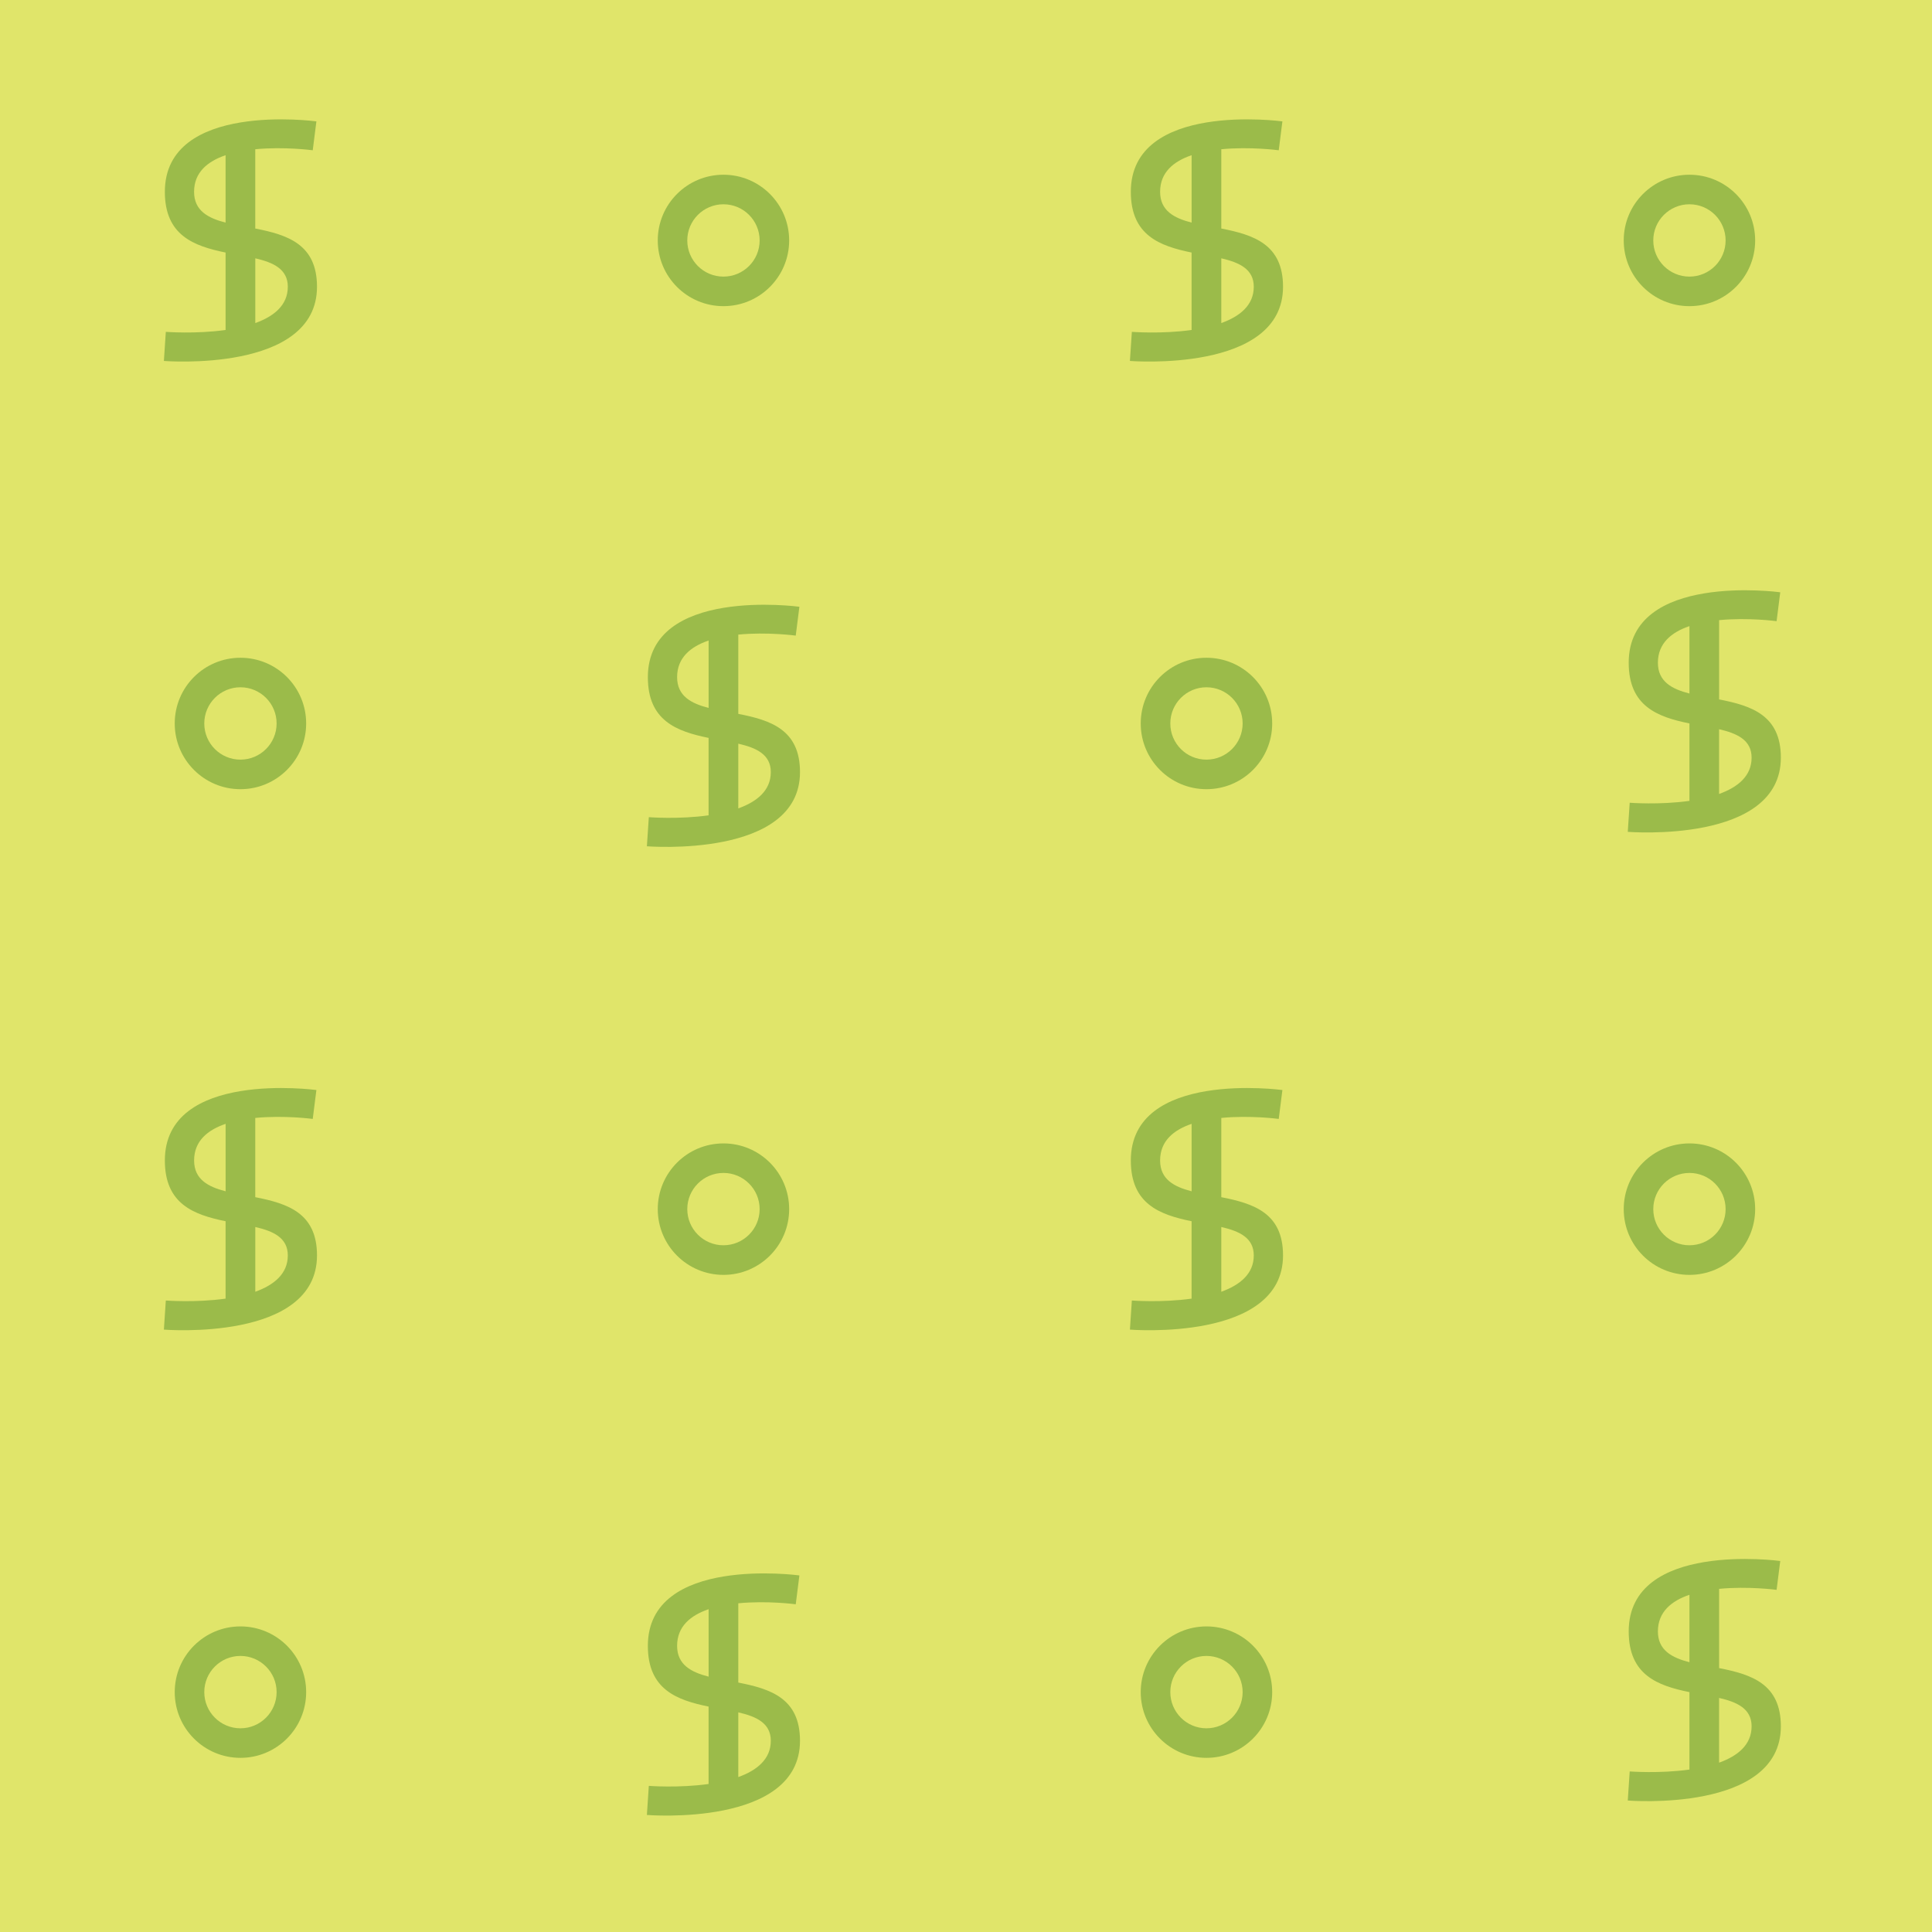 <?xml version="1.0" encoding="utf-8"?>
<!-- Generator: Adobe Illustrator 16.0.0, SVG Export Plug-In . SVG Version: 6.00 Build 0)  -->
<!DOCTYPE svg PUBLIC "-//W3C//DTD SVG 1.1//EN" "http://www.w3.org/Graphics/SVG/1.1/DTD/svg11.dtd">
<svg version="1.1" id="Layer_1" xmlns="http://www.w3.org/2000/svg" xmlns:xlink="http://www.w3.org/1999/xlink" x="0px" y="0px"
	 width="64px" height="64px" viewBox="0 0 64 64" enable-background="new 0 0 64 64" xml:space="preserve">
<rect fill-rule="evenodd" clip-rule="evenodd" fill="#E0E56A" width="64" height="64"/>
<path fill="#9BBB4A" d="M8.457,10.702c0.613-0.22,1.077-0.589,1.077-1.203c0-0.586-0.483-0.805-1.077-0.942V10.702z M7.474,5.141
	C6.879,5.343,6.429,5.708,6.429,6.354c0,0.625,0.465,0.872,1.044,1.02V5.141z M10.36,4.978c-0.006-0.001-0.945-0.127-1.904-0.034
	V7.57c1.075,0.21,2.045,0.524,2.045,1.929c0,2.866-5.058,2.458-5.072,2.458l0.064-0.964c0.006,0,0.987,0.077,1.98-0.062V8.366
	c-1.06-0.217-2.012-0.571-2.012-2.012c0-3.014,5.005-2.335,5.02-2.333L10.36,4.978z"/>
<path fill-rule="evenodd" clip-rule="evenodd" fill="#9BBB4A" d="M23.965,6.767c0.662,0,1.199,0.537,1.199,1.198
	c0,0.662-0.537,1.198-1.199,1.198c-0.662,0-1.198-0.536-1.198-1.198C22.767,7.304,23.303,6.767,23.965,6.767 M23.965,5.788
	c1.203,0,2.177,0.975,2.177,2.177s-0.975,2.177-2.177,2.177c-1.202,0-2.176-0.974-2.176-2.177S22.763,5.788,23.965,5.788z"/>
<path fill="#9BBB4A" d="M40.457,10.702c0.612-0.22,1.076-0.589,1.076-1.203c0-0.586-0.482-0.805-1.076-0.942V10.702z M39.474,5.141
	c-0.595,0.202-1.044,0.567-1.044,1.213c0,0.625,0.464,0.872,1.044,1.02V5.141z M42.36,4.978c-0.006-0.001-0.944-0.127-1.903-0.034
	V7.57c1.074,0.21,2.045,0.524,2.045,1.929c0,2.866-5.059,2.458-5.072,2.458l0.064-0.964c0.006,0,0.986,0.077,1.979-0.062V8.366
	c-1.06-0.217-2.013-0.571-2.013-2.012c0-3.014,5.006-2.335,5.021-2.333L42.36,4.978z"/>
<path fill-rule="evenodd" clip-rule="evenodd" fill="#9BBB4A" d="M55.965,6.767c0.662,0,1.198,0.537,1.198,1.198
	c0,0.662-0.536,1.198-1.198,1.198c-0.661,0-1.198-0.536-1.198-1.198C54.767,7.304,55.304,6.767,55.965,6.767 M55.965,5.788
	c1.202,0,2.177,0.975,2.177,2.177s-0.975,2.177-2.177,2.177s-2.177-0.974-2.177-2.177S54.763,5.788,55.965,5.788z"/>
<path fill="#9BBB4A" d="M56.947,26.301c0.613-0.22,1.077-0.589,1.077-1.203c0-0.586-0.482-0.804-1.077-0.942V26.301z M55.965,20.741
	c-0.595,0.202-1.045,0.567-1.045,1.213c0,0.625,0.466,0.872,1.045,1.02V20.741z M58.852,20.577
	c-0.006-0.001-0.944-0.127-1.904-0.034v2.626c1.076,0.21,2.045,0.524,2.045,1.929c0,2.866-5.058,2.458-5.071,2.458l0.064-0.964
	c0.005,0,0.986,0.077,1.979-0.062v-2.565c-1.061-0.216-2.012-0.571-2.012-2.012c0-3.014,5.005-2.335,5.02-2.333L58.852,20.577z"/>
<path fill-rule="evenodd" clip-rule="evenodd" fill="#9BBB4A" d="M39.965,22.767c-0.662,0-1.197,0.537-1.197,1.199
	c0,0.662,0.535,1.198,1.197,1.198s1.199-0.537,1.199-1.198C41.164,23.303,40.627,22.767,39.965,22.767 M39.965,21.789
	c-1.202,0-2.177,0.974-2.177,2.177c0,1.202,0.975,2.177,2.177,2.177c1.203,0,2.178-0.975,2.178-2.177
	C42.143,22.763,41.168,21.789,39.965,21.789z"/>
<path fill="#9BBB4A" d="M24.457,26.779c0.613-0.22,1.077-0.589,1.077-1.203c0-0.586-0.483-0.804-1.077-0.941V26.779z M23.474,21.218
	c-0.595,0.202-1.044,0.568-1.044,1.213c0,0.625,0.465,0.872,1.044,1.02V21.218z M26.36,21.055c-0.005,0-0.944-0.127-1.903-0.033
	v2.626c1.075,0.209,2.044,0.524,2.044,1.929c0,2.866-5.057,2.458-5.072,2.457l0.064-0.964c0.005,0,0.987,0.078,1.98-0.061v-2.565
	c-1.061-0.217-2.012-0.571-2.012-2.011c0-3.015,5.006-2.335,5.02-2.333L26.36,21.055z"/>
<path fill-rule="evenodd" clip-rule="evenodd" fill="#9BBB4A" d="M7.965,22.767c-0.662,0-1.198,0.537-1.198,1.199
	c0,0.662,0.536,1.198,1.198,1.198c0.661,0,1.198-0.537,1.198-1.198C9.164,23.303,8.626,22.767,7.965,22.767 M7.965,21.789
	c-1.203,0-2.177,0.974-2.177,2.177c0,1.202,0.975,2.177,2.177,2.177s2.177-0.975,2.177-2.177
	C10.142,22.763,9.168,21.789,7.965,21.789z"/>
<path fill="#9BBB4A" d="M8.457,42.791c0.613-0.221,1.077-0.59,1.077-1.204c0-0.586-0.483-0.804-1.077-0.941V42.791z M7.474,37.229
	c-0.595,0.202-1.044,0.568-1.044,1.213c0,0.626,0.465,0.872,1.044,1.021V37.229z M10.36,37.066
	c-0.006-0.001-0.945-0.127-1.904-0.033v2.625c1.075,0.211,2.045,0.524,2.045,1.929c0,2.867-5.058,2.459-5.072,2.458l0.064-0.964
	c0.006,0,0.987,0.077,1.98-0.062v-2.564c-1.06-0.217-2.012-0.571-2.012-2.013c0-3.014,5.005-2.335,5.02-2.333L10.36,37.066z"/>
<path fill-rule="evenodd" clip-rule="evenodd" fill="#9BBB4A" d="M23.965,38.855c0.662,0,1.199,0.537,1.199,1.198
	c0,0.662-0.537,1.198-1.199,1.198c-0.662,0-1.198-0.536-1.198-1.198C22.767,39.393,23.303,38.855,23.965,38.855 M23.965,37.877
	c1.203,0,2.177,0.975,2.177,2.177c0,1.203-0.975,2.178-2.177,2.178c-1.202,0-2.176-0.975-2.176-2.178
	C21.789,38.852,22.763,37.877,23.965,37.877z"/>
<path fill="#9BBB4A" d="M40.457,42.791c0.612-0.221,1.076-0.59,1.076-1.204c0-0.586-0.482-0.804-1.076-0.941V42.791z M39.474,37.229
	c-0.595,0.202-1.044,0.568-1.044,1.213c0,0.626,0.464,0.872,1.044,1.021V37.229z M42.36,37.066
	c-0.006-0.001-0.944-0.127-1.903-0.033v2.625c1.074,0.211,2.045,0.524,2.045,1.929c0,2.867-5.059,2.459-5.072,2.458l0.064-0.964
	c0.006,0,0.986,0.077,1.979-0.062v-2.564c-1.06-0.217-2.013-0.571-2.013-2.013c0-3.014,5.006-2.335,5.021-2.333L42.36,37.066z"/>
<path fill-rule="evenodd" clip-rule="evenodd" fill="#9BBB4A" d="M55.965,38.855c0.662,0,1.198,0.537,1.198,1.198
	c0,0.662-0.536,1.198-1.198,1.198c-0.661,0-1.198-0.536-1.198-1.198C54.767,39.393,55.304,38.855,55.965,38.855 M55.965,37.877
	c1.202,0,2.177,0.975,2.177,2.177c0,1.203-0.975,2.178-2.177,2.178s-2.177-0.975-2.177-2.178
	C53.788,38.852,54.763,37.877,55.965,37.877z"/>
<path fill="#9BBB4A" d="M56.947,58.391c0.613-0.221,1.077-0.59,1.077-1.204c0-0.586-0.482-0.804-1.077-0.941V58.391z M55.965,52.829
	c-0.595,0.202-1.045,0.568-1.045,1.213c0,0.626,0.466,0.872,1.045,1.021V52.829z M58.852,52.666
	c-0.006-0.001-0.944-0.127-1.904-0.033v2.625c1.076,0.21,2.045,0.524,2.045,1.929c0,2.867-5.058,2.459-5.071,2.458l0.064-0.964
	c0.005,0,0.986,0.077,1.979-0.062v-2.565c-1.061-0.216-2.012-0.57-2.012-2.012c0-3.014,5.005-2.334,5.02-2.332L58.852,52.666z"/>
<path fill-rule="evenodd" clip-rule="evenodd" fill="#9BBB4A" d="M39.965,54.855c-0.662,0-1.197,0.537-1.197,1.198
	c0,0.662,0.535,1.199,1.197,1.199s1.199-0.537,1.199-1.199C41.164,55.393,40.627,54.855,39.965,54.855 M39.965,53.877
	c-1.202,0-2.177,0.975-2.177,2.177s0.975,2.177,2.177,2.177c1.203,0,2.178-0.975,2.178-2.177S41.168,53.877,39.965,53.877z"/>
<path fill="#9BBB4A" d="M24.457,58.868c0.613-0.221,1.077-0.59,1.077-1.203c0-0.586-0.483-0.805-1.077-0.941V58.868z M23.474,53.307
	c-0.595,0.203-1.044,0.568-1.044,1.213c0,0.626,0.465,0.873,1.044,1.021V53.307z M26.36,53.144
	c-0.005-0.001-0.944-0.127-1.903-0.033v2.626c1.075,0.21,2.044,0.524,2.044,1.929c0,2.866-5.057,2.458-5.072,2.457l0.064-0.964
	c0.005,0.001,0.987,0.077,1.98-0.062v-2.564c-1.061-0.217-2.012-0.571-2.012-2.013c0-3.014,5.006-2.334,5.02-2.332L26.36,53.144z"/>
<path fill-rule="evenodd" clip-rule="evenodd" fill="#9BBB4A" d="M7.965,54.855c-0.662,0-1.198,0.537-1.198,1.198
	c0,0.662,0.536,1.199,1.198,1.199c0.661,0,1.198-0.537,1.198-1.199C9.164,55.393,8.626,54.855,7.965,54.855 M7.965,53.877
	c-1.203,0-2.177,0.975-2.177,2.177s0.975,2.177,2.177,2.177s2.177-0.975,2.177-2.177S9.168,53.877,7.965,53.877z"/>
</svg>
